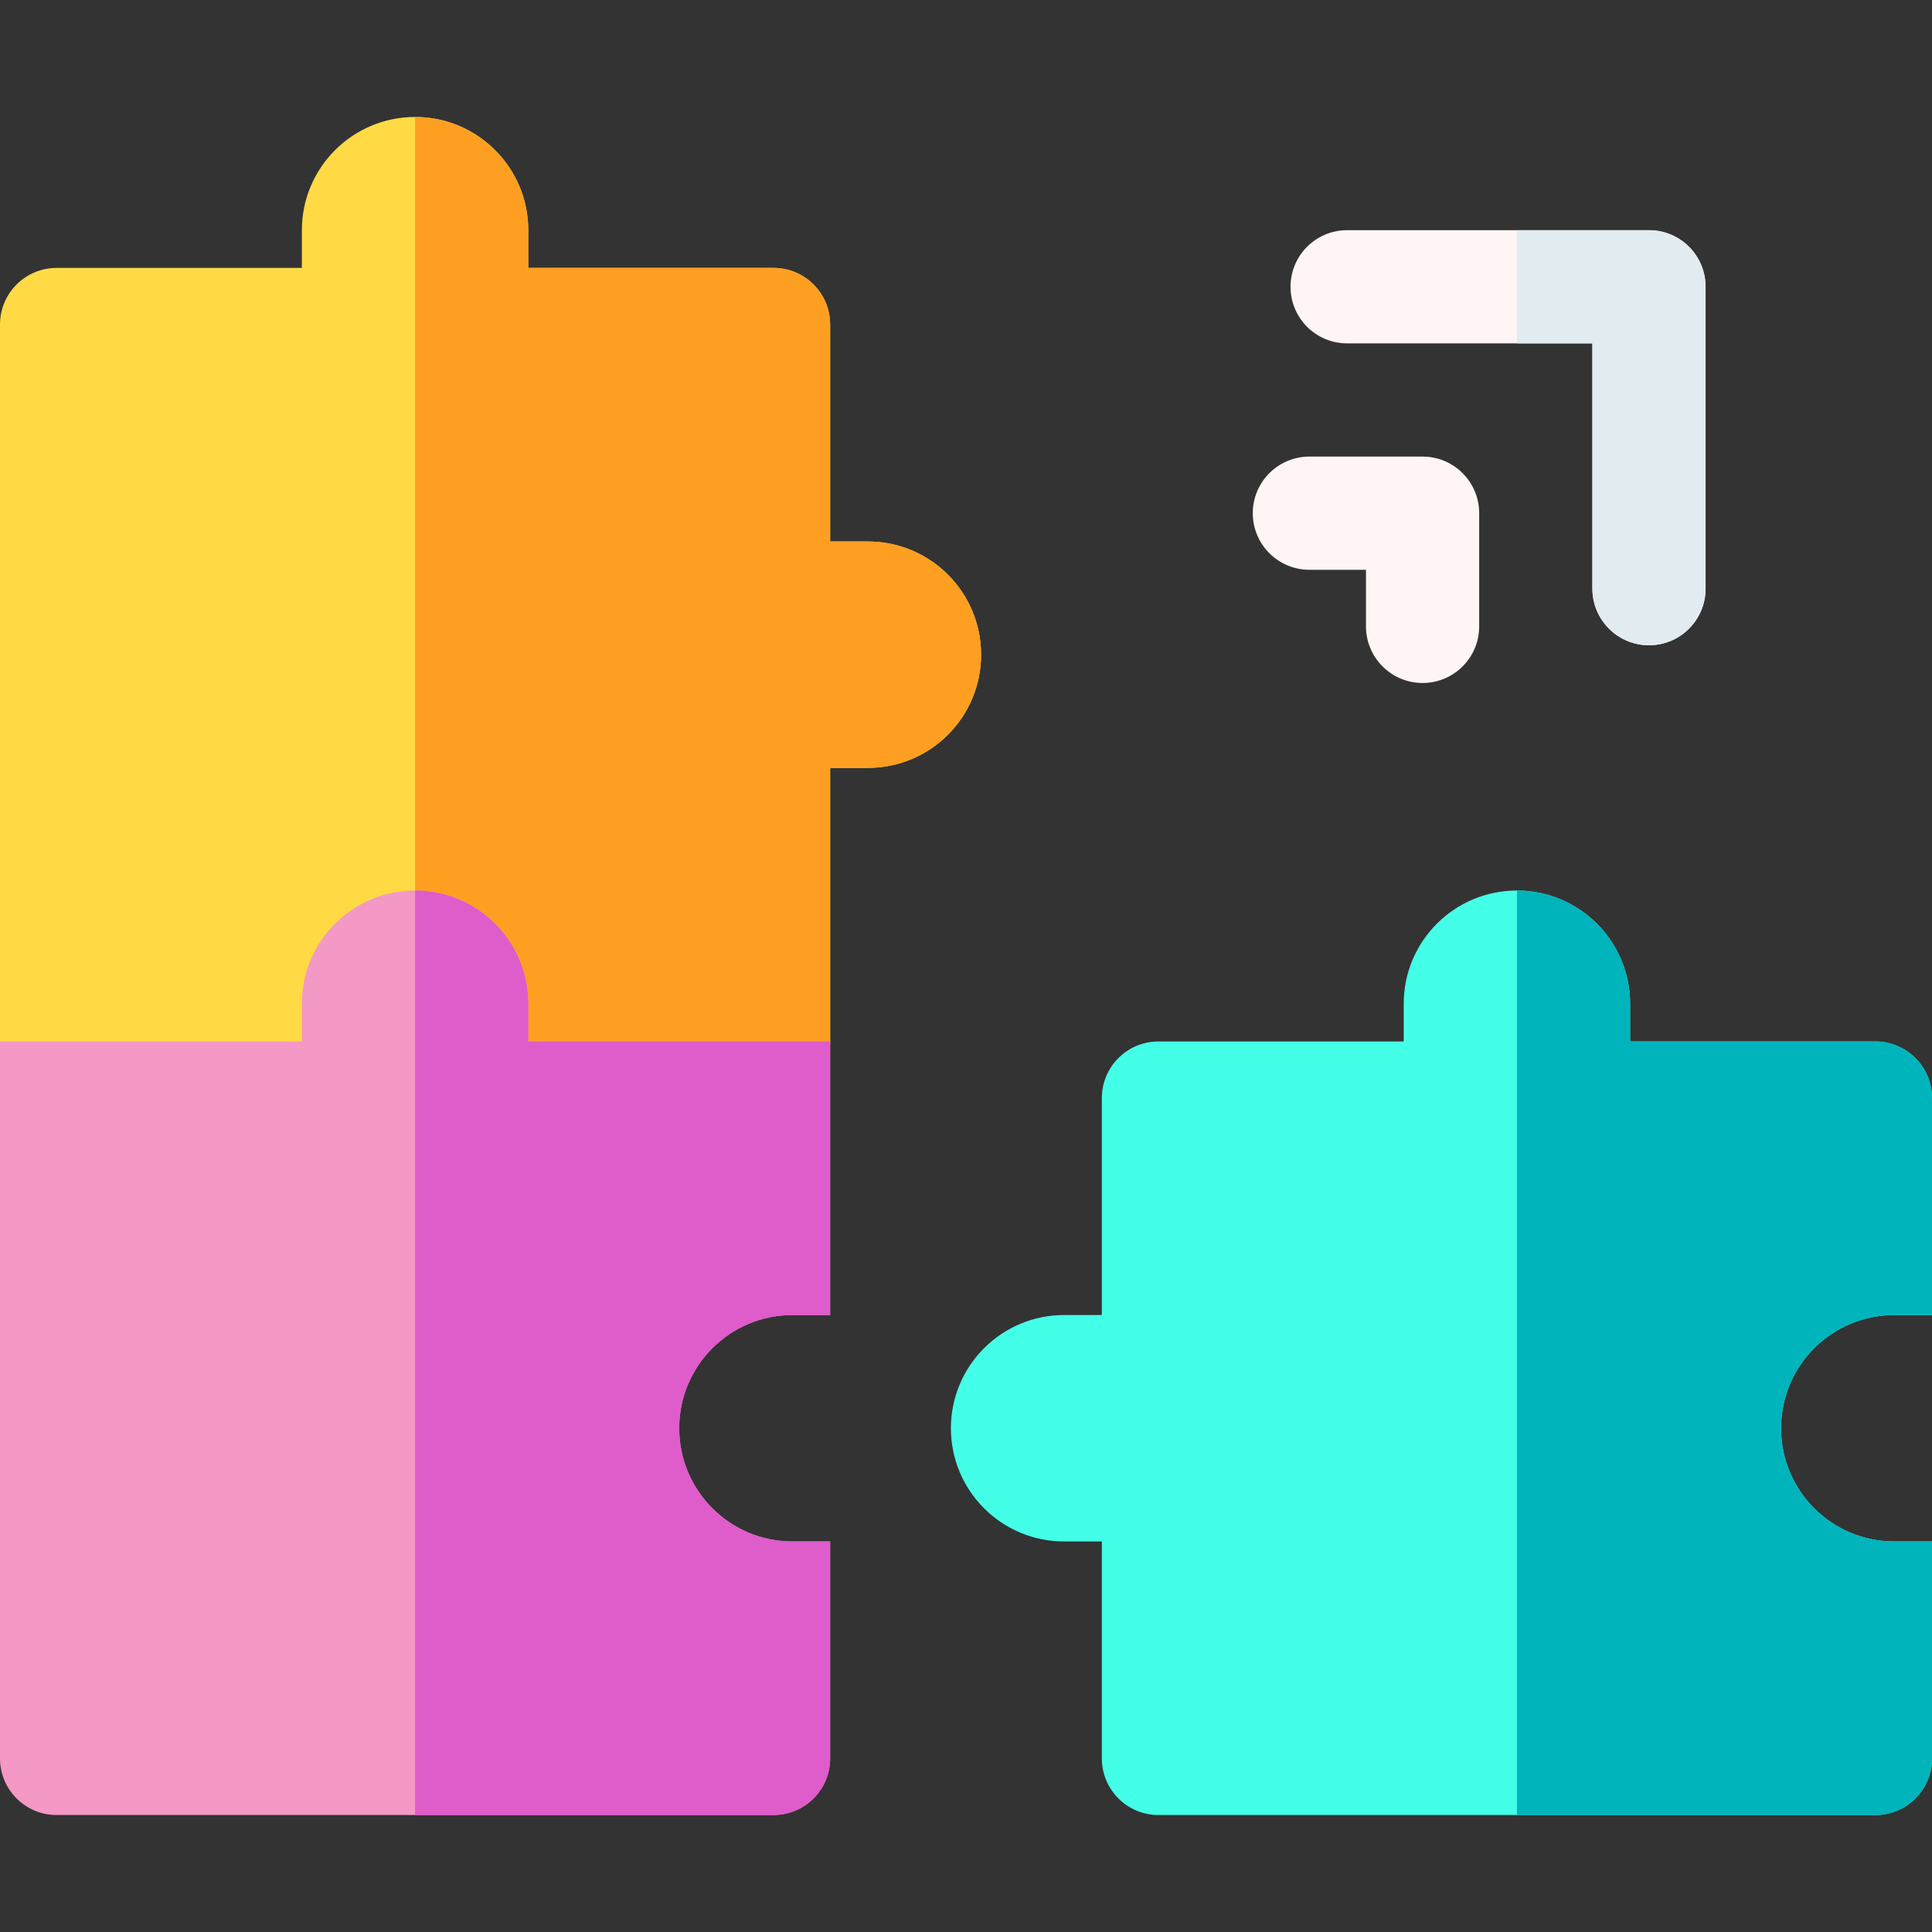 <svg id="Capa_1" enable-background="new 0 0 512 512" height="512" viewBox="0 0 512 512" width="512" xmlns="http://www.w3.org/2000/svg"><rect x="0" y="0" width="512" height="512" fill="#333333" stroke="none"/><g><g><g><g><path d="m437 171c-8.284 0-15-6.716-15-15v-65h-65c-8.284 0-15-6.716-15-15s6.716-15 15-15h80c8.284 0 15 6.716 15 15v80c0 8.284-6.716 15-15 15z" fill="#fff5f5"/></g><path d="m437 171c8.284 0 15-6.716 15-15v-80c0-8.284-6.716-15-15-15h-35v30h20v65c0 8.284 6.716 15 15 15z" fill="#e1ebf0"/><g><path d="m377 181c-8.284 0-15-6.716-15-15v-15h-15c-8.284 0-15-6.716-15-15s6.716-15 15-15h30c8.284 0 15 6.716 15 15v30c0 8.284-6.716 15-15 15z" fill="#fff5f5"/></g></g></g><path d="m220 143.5v-57.5c0-8.284-6.716-15-15-15h-65v-10c0-16.569-13.431-30-30-30-16.569 0-30 13.431-30 30v10h-65c-8.284 0-15 6.716-15 15v190c0 8.284 6.716 15 15 15h190c8.284 0 15-6.716 15-15v-72.5h10c16.569 0 30-13.431 30-30 0-16.569-13.431-30-30-30z" fill="#ffda44"/><g><path d="m230 143.5h-10v-57.5c0-8.284-6.716-15-15-15h-65v-10c0-16.569-13.431-30-30-30v260h95c8.284 0 15-6.716 15-15v-72.5h10c16.569 0 30-13.431 30-30 0-16.569-13.431-30-30-30z" fill="#ff9f22"/></g><g><path d="m140 276v-10c0-16.569-13.431-30-30-30-16.569 0-30 13.431-30 30v10h-80v190c0 8.284 6.716 15 15 15h190c8.284 0 15-6.716 15-15v-57.5h-10c-16.569 0-30-13.431-30-30 0-16.569 13.431-30 30-30h10v-72.5z" fill="#f498c6"/></g><g><path d="m210 348.5h10v-72.5h-80v-10c0-16.569-13.431-30-30-30v245h95c8.284 0 15-6.716 15-15v-57.5h-10c-16.569 0-30-13.431-30-30 0-16.569 13.431-30 30-30z" fill="#df5ccb"/></g><path d="m292 348.5h-10c-16.569 0-30 13.431-30 30 0 16.569 13.431 30 30 30h10v57.5c0 8.284 6.716 15 15 15h190c8.284 0 15-6.716 15-15v-57.5h-10c-16.569 0-30-13.431-30-30 0-16.569 13.431-30 30-30h10v-57.5c0-8.284-6.716-15-15-15h-65v-10c0-16.569-13.431-30-30-30-16.569 0-30 13.431-30 30v10h-65c-8.284 0-15 6.716-15 15z" fill="#44ffe8"/><g><path d="m502 348.5h10v-57.5c0-8.284-6.716-15-15-15h-65v-10c0-16.569-13.431-30-30-30v245h95c8.284 0 15-6.716 15-15v-57.5h-10c-16.569 0-30-13.431-30-30 0-16.569 13.431-30 30-30z" fill="#00b4bc"/></g></g></svg>